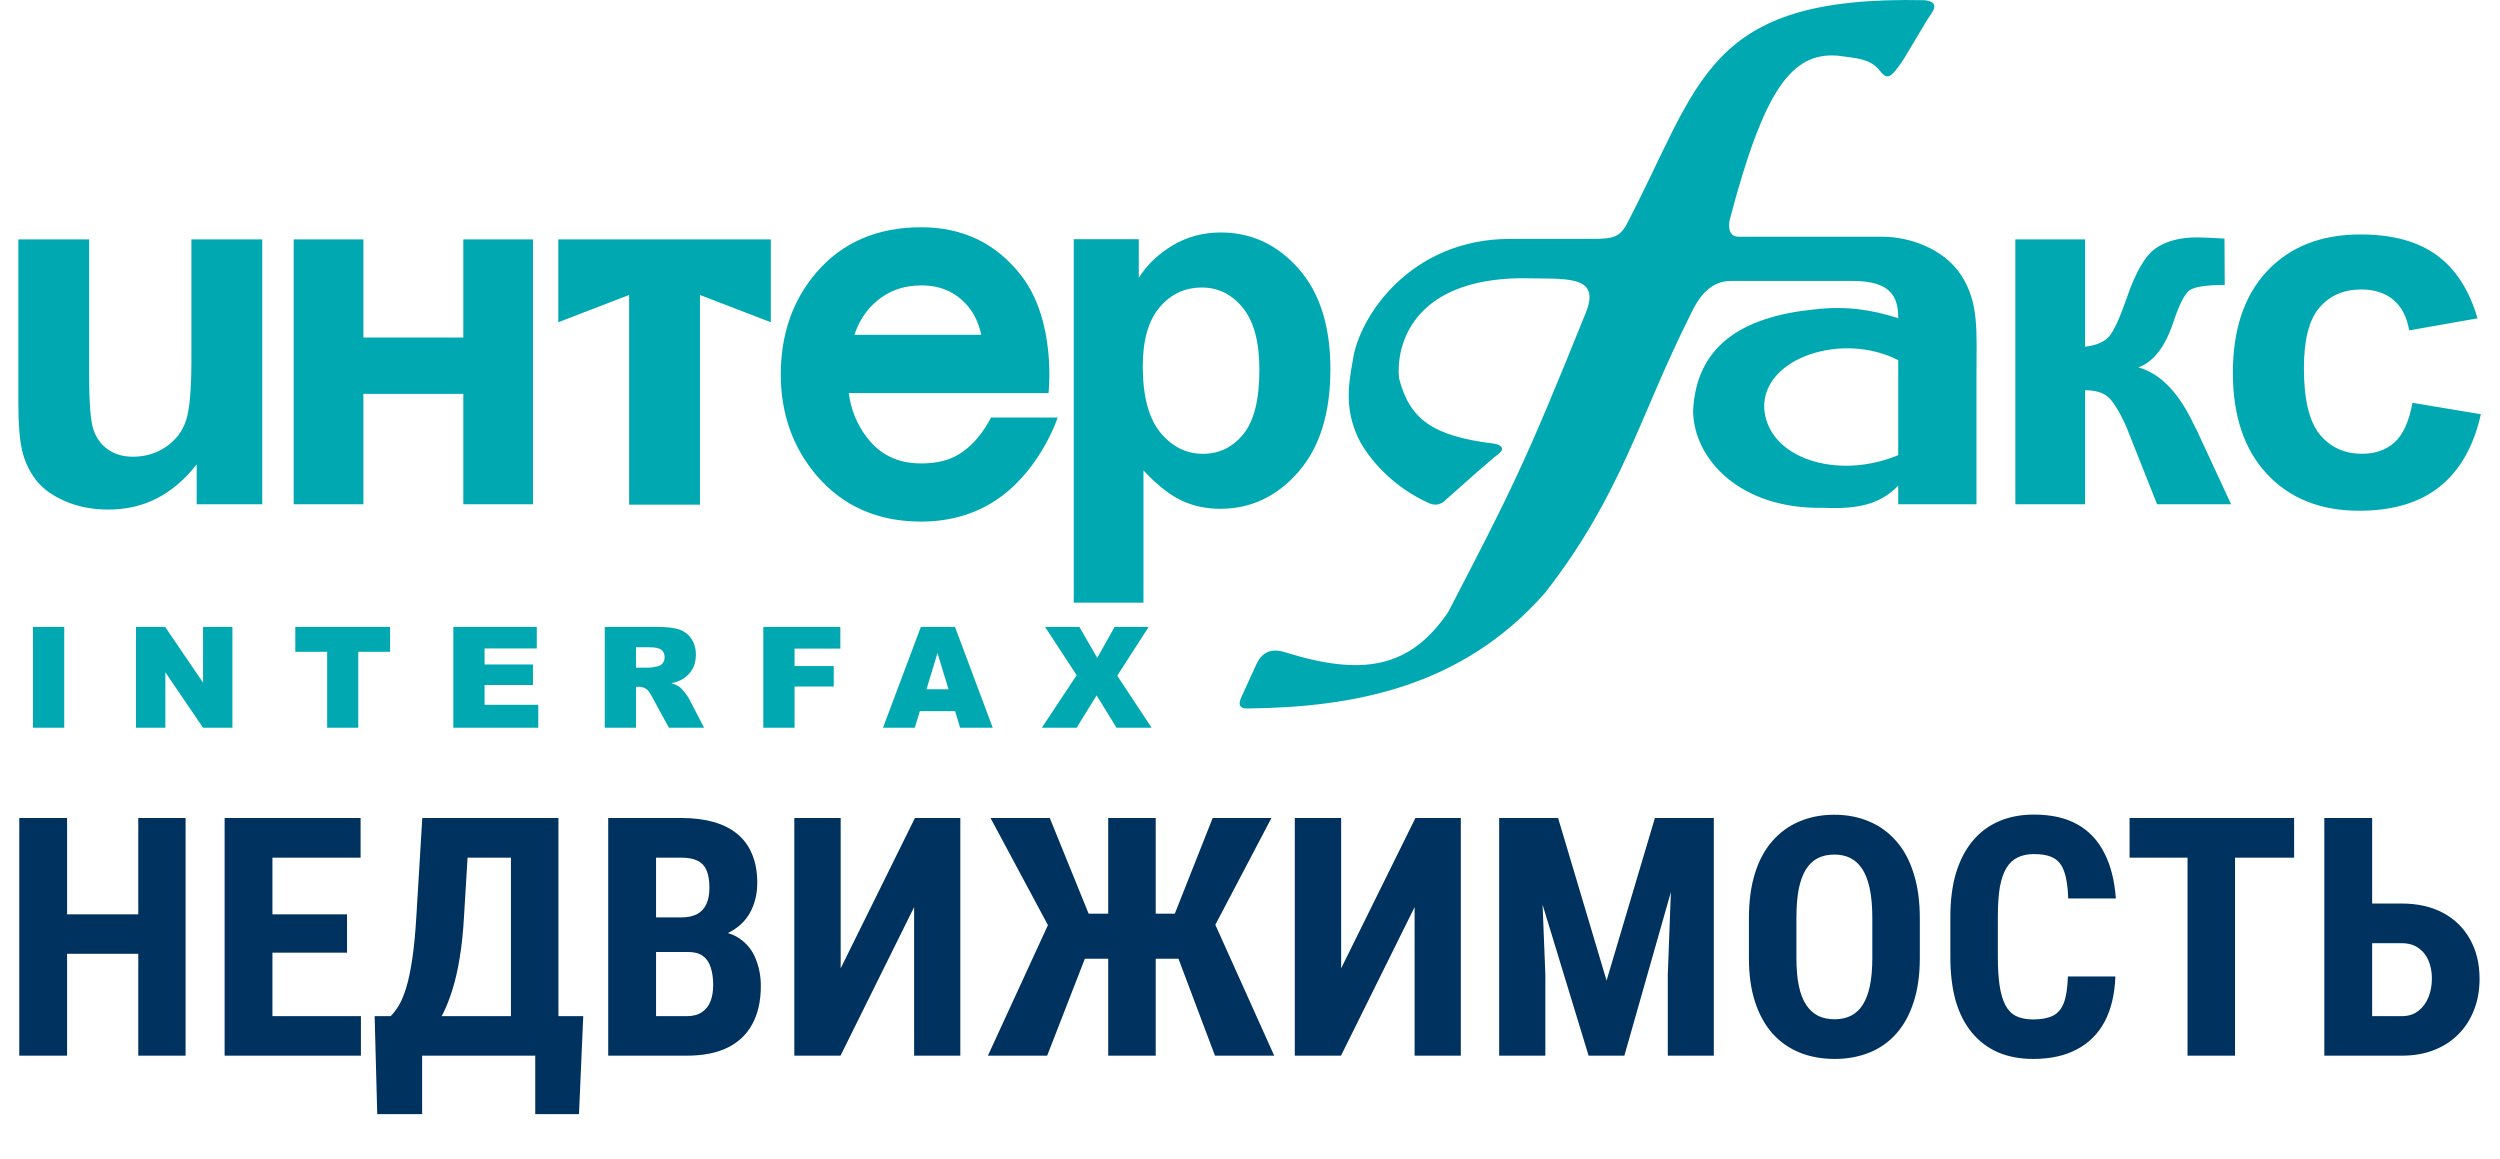 <svg width="164" height="76" viewBox="0 0 164 76" fill="none" xmlns="http://www.w3.org/2000/svg">
<path d="M12.902 30.458V33.081H17.203V15.705H12.557V23.628C12.557 25.556 12.438 26.874 12.201 27.59C11.967 28.306 11.527 28.876 10.889 29.311C10.251 29.745 9.529 29.96 8.724 29.96C8.095 29.96 7.559 29.811 7.112 29.507C6.664 29.205 6.345 28.779 6.145 28.23C5.947 27.687 5.848 26.479 5.848 24.615V15.705H1.204V26.519C1.204 27.85 1.289 28.87 1.459 29.586C1.631 30.297 1.935 30.937 2.369 31.5C2.804 32.062 3.445 32.522 4.296 32.887C5.144 33.249 6.083 33.428 7.112 33.428C9.438 33.428 11.366 32.44 12.902 30.458ZM19.267 15.705H23.839V22.144H30.393V15.705H34.962V33.081H30.393V25.838H23.839V33.081H19.267V15.705ZM45.918 15.705H36.624V21.139L41.269 19.35V33.106H45.918V19.35L50.567 21.139V15.705H45.918ZM57.344 19.901C58.199 19.108 59.218 18.723 60.456 18.723C61.702 18.723 62.688 19.161 63.473 20.059C63.959 20.627 64.216 21.276 64.373 21.965H56.048C56.32 21.151 56.741 20.461 57.344 19.901ZM65.005 27.391C65.005 27.391 64.199 29.171 62.616 29.96C62.026 30.254 61.287 30.401 60.425 30.401C58.891 30.401 57.715 29.829 56.837 28.652C56.201 27.809 55.821 26.861 55.678 25.783H68.783C68.783 25.783 69.336 21.064 66.966 18.044C65.368 16.005 63.223 14.908 60.421 14.908C57.554 14.908 55.246 15.906 53.557 17.873C52.009 19.671 51.219 21.921 51.219 24.561C51.219 27.13 52.009 29.353 53.557 31.176C55.267 33.193 57.58 34.217 60.421 34.217C62.42 34.217 64.179 33.668 65.649 32.593C68.335 30.623 69.382 27.391 69.382 27.391H65.005ZM81.563 28.482C80.86 29.341 79.978 29.771 78.922 29.771C77.819 29.771 76.885 29.303 76.117 28.368C75.351 27.432 74.966 25.986 74.966 24.028C74.966 22.323 75.332 21.033 76.068 20.163C76.804 19.293 77.725 18.862 78.842 18.862C79.909 18.862 80.805 19.302 81.527 20.189C82.252 21.075 82.616 22.431 82.616 24.258C82.616 26.216 82.263 27.621 81.563 28.482ZM85.182 17.62C83.784 16.042 82.086 15.25 80.084 15.25C78.932 15.25 77.886 15.53 76.943 16.087C76.003 16.645 75.255 17.357 74.705 18.222V15.691H70.439V39.535H75.012V30.86C75.867 31.781 76.678 32.428 77.453 32.807C78.228 33.186 79.096 33.377 80.049 33.377C82.051 33.377 83.755 32.574 85.165 30.968C86.571 29.361 87.275 27.111 87.275 24.215C87.275 21.397 86.578 19.197 85.182 17.62ZM115.731 26.773C115.621 23.449 120.885 21.754 124.523 23.627V29.858C120.505 31.532 115.94 30.049 115.731 26.773ZM124.523 33.081H129.657V24.544C129.657 21.731 129.834 19.887 128.663 18.068C127.487 16.248 125.154 15.53 123.508 15.53H114.104C113.222 15.565 113.432 14.506 113.502 14.294C115.731 5.88 117.529 3.405 120.567 3.653C121.875 3.829 122.685 3.864 123.288 4.608C123.784 5.209 123.962 5.28 124.914 3.829C125.51 2.841 125.973 2.062 126.327 1.462C126.644 0.896 127.46 0.155 126.256 0.013C111.805 -0.306 111.597 5.421 106.651 14.824C106.121 15.707 105.552 15.672 103.895 15.672H99.054C92.518 15.672 89.127 20.798 88.74 23.662C88.422 25.392 88.244 26.877 89.092 28.717C89.762 30.094 91.387 31.968 93.791 33.029C94.429 33.276 94.816 32.817 94.85 32.782C95.56 32.143 97.749 30.2 98.385 29.705C98.772 29.351 98.311 29.14 98.029 29.106C93.968 28.61 92.483 27.514 91.778 24.825C91.566 22.813 92.518 18.324 99.797 18.251C102.73 18.324 105.095 17.971 104 20.585C100.044 30.413 99.124 32.217 94.991 40.168C92.483 43.845 89.377 44.377 84.285 42.783C82.964 42.369 82.552 43.285 82.371 43.679C82.1 44.26 81.625 45.326 81.447 45.704C81.163 46.281 81.392 46.481 81.802 46.477C88.905 46.405 95.944 45.046 101.349 38.896C106.402 32.426 107.568 27.23 110.888 20.656C111.419 19.49 112.2 18.429 113.547 18.429H121.52C124.073 18.429 124.523 19.49 124.523 20.868C122.685 20.303 121.132 20.053 118.946 20.303C114.244 20.798 111.275 22.705 111.067 26.949C111.1 30.131 114.174 33.418 119.576 33.311C121.82 33.416 123.33 33.101 124.523 31.859V33.081ZM136.779 33.081V25.601C137.442 25.601 137.945 25.747 138.283 26.033C138.617 26.321 139.02 26.965 139.479 27.974L141.506 33.081H146.362L144.093 28.193C144.028 28.073 143.969 27.96 143.916 27.853C142.926 25.749 141.715 24.5 140.282 24.1C141.277 23.732 142.032 22.751 142.563 21.163C142.95 19.985 143.312 19.276 143.643 19.036C143.979 18.809 144.746 18.694 145.943 18.694L145.926 15.652C145.074 15.6 144.473 15.572 144.132 15.572C143.008 15.572 142.106 15.812 141.416 16.288C140.728 16.767 140.093 17.855 139.511 19.558C139.068 20.837 138.691 21.664 138.38 22.045C138.067 22.424 137.532 22.657 136.779 22.744V15.705H132.207V33.081H136.779ZM162.525 20.883L158.042 21.674C157.889 20.783 157.54 20.115 157.002 19.666C156.462 19.214 155.762 18.989 154.9 18.989C153.756 18.989 152.842 19.384 152.161 20.172C151.477 20.962 151.137 22.283 151.137 24.131C151.137 26.194 151.48 27.647 152.171 28.491C152.863 29.343 153.791 29.767 154.951 29.767C155.82 29.767 156.533 29.515 157.086 29.016C157.641 28.514 158.031 27.65 158.258 26.425L162.744 27.172C162.28 29.262 161.386 30.838 160.065 31.907C158.748 32.975 156.976 33.505 154.757 33.505C152.235 33.505 150.226 32.706 148.726 31.108C147.227 29.507 146.476 27.291 146.476 24.462C146.476 21.599 147.23 19.368 148.733 17.773C150.24 16.177 152.277 15.38 154.84 15.38C156.944 15.38 158.61 15.833 159.852 16.741C161.092 17.647 161.984 19.026 162.525 20.883ZM68.555 41.126H70.808L71.98 43.16L73.117 41.126H75.351L73.291 44.326L75.545 47.739H73.243L71.938 45.615L70.627 47.739H68.346L70.631 44.293L68.555 41.126ZM62.222 45.216L61.499 42.838L60.777 45.216H62.222ZM62.655 46.652H60.341L60.011 47.739H57.925L60.408 41.126H62.647L65.123 47.739H62.985L62.655 46.652ZM50.073 41.126H55.127V42.55H52.123V43.696H54.694V45.035H52.123V47.739H50.073V41.126ZM41.723 43.8H42.592C42.685 43.8 42.867 43.772 43.135 43.711C43.272 43.684 43.383 43.615 43.47 43.506C43.557 43.396 43.599 43.266 43.599 43.124C43.599 42.91 43.534 42.748 43.393 42.634C43.26 42.522 43.002 42.462 42.627 42.462H41.723V43.8ZM39.672 47.739V41.126H43.083C43.715 41.126 44.199 41.179 44.535 41.287C44.868 41.394 45.137 41.596 45.343 41.887C45.549 42.182 45.65 42.539 45.65 42.961C45.65 43.325 45.569 43.644 45.417 43.908C45.256 44.176 45.042 44.39 44.768 44.556C44.593 44.662 44.352 44.75 44.045 44.819C44.29 44.9 44.467 44.982 44.58 45.063C44.655 45.119 44.764 45.234 44.907 45.412C45.049 45.593 45.145 45.729 45.194 45.825L46.188 47.739H43.879L42.779 45.717C42.643 45.454 42.518 45.286 42.411 45.207C42.259 45.103 42.091 45.053 41.904 45.053H41.723V47.739H39.672ZM29.738 41.126H35.214V42.539H31.788V43.59H34.962V44.938H31.788V46.236H35.311V47.739H29.738V41.126ZM19.372 41.126H25.588V42.76H23.502V47.739H21.461V42.76H19.372V41.126ZM8.921 41.126H10.833L13.32 44.781V41.126H15.246V47.739H13.32L10.847 44.102V47.739H8.921V41.126ZM2.163 41.126H4.214V47.739H2.163V41.126Z" fill="#00A9B2"/>
<path d="M9.905 59.979V62.57H3.512V59.979H9.905ZM4.401 53.661V69.252H1.264V53.661H4.401ZM12.175 53.661V69.252H9.07V53.661H12.175ZM23.676 66.66V69.252H16.898V66.66H23.676ZM17.872 53.661V69.252H14.735V53.661H17.872ZM22.766 59.979V62.495H16.898V59.979H22.766ZM23.655 53.661V56.263H16.898V53.661H23.655ZM35.991 66.66V69.252H26.803V66.66H35.991ZM27.692 66.66V73.085H24.747L24.576 66.66H27.692ZM38.261 66.66L37.982 73.085H35.112V66.66H38.261ZM34.374 53.661V56.263H28.077V53.661H34.374ZM36.633 53.661V69.252H33.517V53.661H36.633ZM27.702 53.661H30.829L30.444 60.043C30.387 61.099 30.29 62.031 30.155 62.838C30.026 63.637 29.865 64.337 29.673 64.936C29.487 65.536 29.28 66.061 29.052 66.511C28.823 66.953 28.58 67.339 28.323 67.667C28.066 67.988 27.802 68.278 27.531 68.534C27.26 68.791 26.992 69.031 26.728 69.252H25.025V66.66H25.625C25.803 66.489 25.982 66.257 26.16 65.965C26.339 65.665 26.503 65.269 26.653 64.776C26.803 64.283 26.935 63.651 27.049 62.88C27.163 62.109 27.253 61.164 27.317 60.043L27.702 53.661ZM45.157 62.452H41.966L41.955 60.182H44.675C45.103 60.182 45.453 60.111 45.724 59.968C46.003 59.818 46.206 59.6 46.335 59.315C46.47 59.022 46.538 58.669 46.538 58.255C46.538 57.776 46.478 57.394 46.356 57.109C46.235 56.816 46.038 56.602 45.767 56.466C45.496 56.331 45.143 56.263 44.707 56.263H43.037V69.252H39.899V53.661H44.707C45.485 53.661 46.181 53.746 46.795 53.918C47.409 54.089 47.93 54.35 48.359 54.699C48.787 55.049 49.112 55.492 49.333 56.027C49.562 56.563 49.676 57.194 49.676 57.923C49.676 58.565 49.547 59.158 49.29 59.7C49.033 60.243 48.63 60.685 48.08 61.028C47.538 61.371 46.827 61.563 45.949 61.606L45.157 62.452ZM45.05 69.252H41.077L42.33 66.66H45.05C45.464 66.66 45.799 66.571 46.056 66.393C46.313 66.214 46.499 65.975 46.613 65.675C46.727 65.368 46.785 65.019 46.785 64.626C46.785 64.183 46.731 63.798 46.624 63.469C46.524 63.141 46.356 62.891 46.121 62.72C45.885 62.541 45.567 62.452 45.168 62.452H42.469L42.49 60.182H45.767L46.506 61.081C47.341 61.053 48.009 61.214 48.509 61.563C49.008 61.906 49.365 62.356 49.579 62.913C49.801 63.462 49.911 64.048 49.911 64.669C49.911 65.668 49.722 66.511 49.344 67.196C48.973 67.874 48.426 68.388 47.705 68.738C46.984 69.081 46.099 69.252 45.05 69.252ZM55.148 63.523L60.02 53.661H62.997V69.252H59.966V59.507L55.137 69.252H52.107V53.661H55.148V63.523ZM69.925 62.891L64.978 53.661H68.865L71.414 59.936H73.823L73.373 62.891H69.925ZM71.371 62.367L68.694 69.252H64.807L68.844 60.471L71.371 62.367ZM75.815 53.661V69.252H72.699V53.661H75.815ZM83.407 53.661L78.556 62.891H75.14L74.69 59.936H77.068L79.552 53.661H83.407ZM79.702 69.252L77.11 62.367L79.638 60.471L83.589 69.252H79.702ZM87.979 63.523L92.852 53.661H95.829V69.252H92.798V59.507L87.969 69.252H84.938V53.661H87.979V63.523ZM99.459 53.661H102.211L105.391 64.326L108.561 53.661H110.991L106.558 69.252H104.213L99.459 53.661ZM98.345 53.661H100.968L101.375 63.941V69.252H98.345V53.661ZM109.792 53.661H112.426V69.252H109.407V63.941L109.792 53.661ZM125.94 60.246V62.848C125.94 63.948 125.805 64.912 125.533 65.74C125.269 66.561 124.891 67.249 124.398 67.806C123.913 68.356 123.324 68.77 122.631 69.049C121.946 69.327 121.186 69.466 120.351 69.466C119.515 69.466 118.751 69.327 118.059 69.049C117.374 68.77 116.781 68.356 116.281 67.806C115.789 67.249 115.407 66.561 115.136 65.74C114.864 64.912 114.729 63.948 114.729 62.848V60.246C114.729 59.118 114.861 58.133 115.125 57.291C115.389 56.441 115.771 55.734 116.271 55.17C116.77 54.599 117.363 54.171 118.048 53.886C118.734 53.593 119.494 53.447 120.329 53.447C121.164 53.447 121.925 53.593 122.61 53.886C123.295 54.171 123.888 54.599 124.388 55.17C124.887 55.734 125.269 56.441 125.533 57.291C125.805 58.133 125.94 59.118 125.94 60.246ZM122.824 62.848V60.225C122.824 59.482 122.771 58.851 122.663 58.33C122.556 57.801 122.396 57.369 122.182 57.034C121.967 56.698 121.707 56.452 121.4 56.295C121.093 56.138 120.736 56.059 120.329 56.059C119.922 56.059 119.562 56.138 119.248 56.295C118.941 56.452 118.68 56.698 118.466 57.034C118.259 57.369 118.102 57.801 117.995 58.33C117.895 58.851 117.845 59.482 117.845 60.225V62.848C117.845 63.562 117.898 64.173 118.005 64.68C118.112 65.186 118.273 65.6 118.487 65.922C118.701 66.243 118.962 66.482 119.269 66.639C119.583 66.789 119.944 66.864 120.351 66.864C120.75 66.864 121.104 66.789 121.411 66.639C121.725 66.482 121.985 66.243 122.192 65.922C122.399 65.6 122.556 65.186 122.663 64.68C122.771 64.173 122.824 63.562 122.824 62.848ZM135.653 64.058H138.769C138.726 65.229 138.49 66.218 138.062 67.025C137.634 67.824 137.023 68.431 136.231 68.845C135.446 69.259 134.496 69.466 133.382 69.466C132.519 69.466 131.751 69.323 131.08 69.038C130.409 68.745 129.838 68.317 129.367 67.753C128.896 67.189 128.539 66.493 128.296 65.665C128.06 64.829 127.943 63.869 127.943 62.784V60.139C127.943 59.054 128.068 58.094 128.317 57.259C128.574 56.423 128.939 55.724 129.41 55.16C129.888 54.589 130.463 54.16 131.134 53.875C131.812 53.582 132.576 53.436 133.425 53.436C134.56 53.436 135.51 53.65 136.274 54.078C137.038 54.507 137.627 55.131 138.041 55.952C138.462 56.766 138.715 57.762 138.801 58.94H135.674C135.653 58.197 135.567 57.616 135.417 57.194C135.274 56.766 135.046 56.466 134.732 56.295C134.418 56.116 133.982 56.027 133.425 56.027C133.011 56.027 132.654 56.102 132.354 56.252C132.055 56.395 131.808 56.627 131.616 56.948C131.423 57.269 131.28 57.691 131.187 58.212C131.102 58.733 131.059 59.368 131.059 60.118V62.784C131.059 63.519 131.098 64.148 131.177 64.669C131.255 65.183 131.38 65.604 131.551 65.932C131.723 66.261 131.955 66.5 132.247 66.65C132.547 66.8 132.926 66.875 133.382 66.875C133.911 66.875 134.336 66.796 134.657 66.639C134.985 66.482 135.228 66.2 135.385 65.793C135.542 65.386 135.631 64.808 135.653 64.058ZM146.618 53.661V69.252H143.502V53.661H146.618ZM150.494 53.661V56.263H139.7V53.661H150.494ZM154.585 59.272H157.551C158.593 59.272 159.496 59.475 160.26 59.882C161.024 60.289 161.613 60.864 162.027 61.606C162.448 62.349 162.659 63.216 162.659 64.208C162.659 64.958 162.538 65.64 162.295 66.254C162.059 66.868 161.717 67.399 161.267 67.849C160.824 68.299 160.289 68.645 159.661 68.888C159.04 69.131 158.336 69.252 157.551 69.252H152.475V53.661H155.613V66.66H157.551C157.987 66.66 158.351 66.546 158.643 66.318C158.936 66.089 159.157 65.79 159.307 65.418C159.457 65.047 159.532 64.637 159.532 64.187C159.532 63.752 159.457 63.359 159.307 63.009C159.157 62.659 158.936 62.384 158.643 62.184C158.351 61.977 157.987 61.874 157.551 61.874H154.585V59.272Z" fill="#00325F"/>
</svg>
